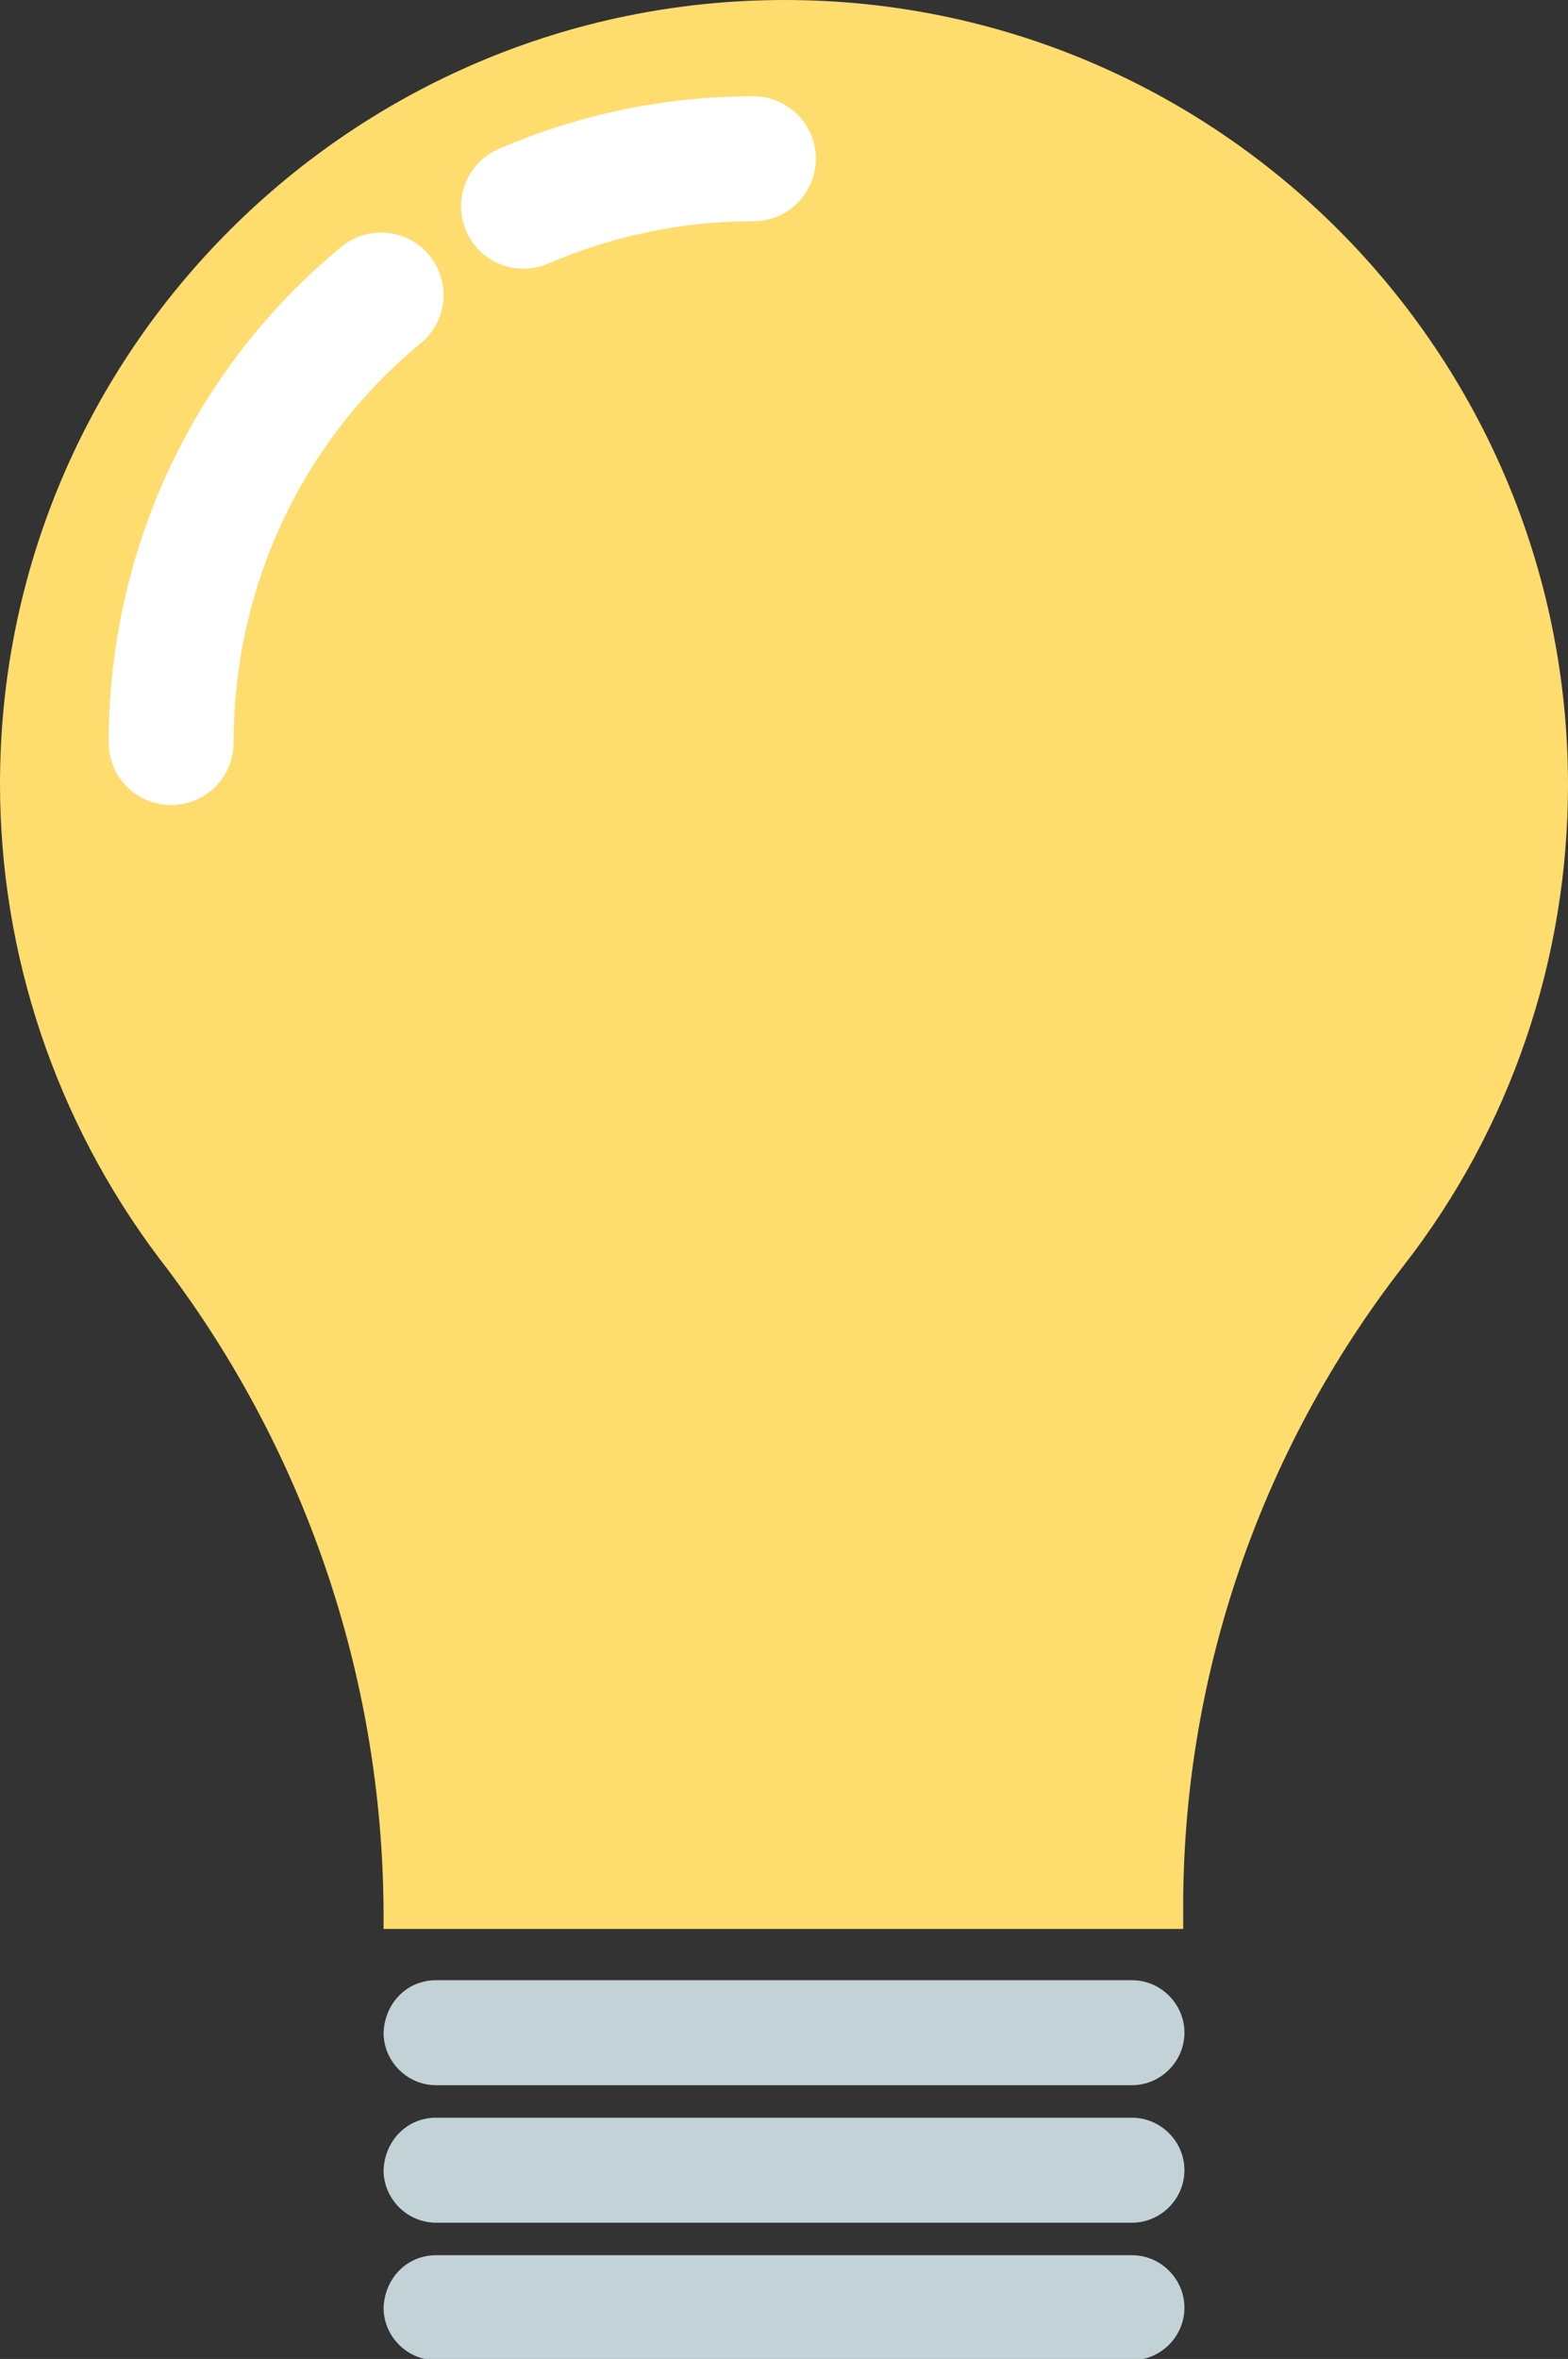 <?xml version="1.0" encoding="utf-8"?>
<!-- Generator: Adobe Illustrator 25.2.3, SVG Export Plug-In . SVG Version: 6.00 Build 0)  -->
<svg version="1.1" id="Capa_1" xmlns="http://www.w3.org/2000/svg" xmlns:xlink="http://www.w3.org/1999/xlink" x="0px" y="0px"
	 viewBox="0 0 125.5 188.7" style="enable-background:new 0 0 125.5 188.7;" xml:space="preserve">
<rect x="0" y="0" width="125.5" height="188.7" fill="#333333" stroke="none"/>
<style type="text/css">
	.st0{fill:#C3D2D6;}
	.st1{fill:#FFDC6E;}
	.st2{fill:none;stroke:#FFFFFF;stroke-width:10;stroke-linecap:round;stroke-miterlimit:10;}
</style>
<g id="Capa_2_1_">
	<g id="Capa_1-2">
		<path class="st0" d="M34.9,158.4h55.7c2.3,0,4.2,1.9,4.2,4.2l0,0c0,2.3-1.9,4.2-4.2,4.2H34.9c-2.3,0-4.2-1.9-4.2-4.2l0,0
			C30.8,160.2,32.6,158.4,34.9,158.4z"/>
		<path class="st0" d="M34.9,169.4h55.7c2.3,0,4.2,1.9,4.2,4.2l0,0c0,2.3-1.9,4.2-4.2,4.2H34.9c-2.3,0-4.2-1.9-4.2-4.2l0,0
			C30.8,171.2,32.6,169.4,34.9,169.4z"/>
		<path class="st0" d="M34.9,180.4h55.7c2.3,0,4.2,1.9,4.2,4.2l0,0c0,2.3-1.9,4.2-4.2,4.2H34.9c-2.3,0-4.2-1.9-4.2-4.2l0,0
			C30.8,182.2,32.6,180.4,34.9,180.4z"/>
		<path class="st1" d="M125.5,62.8C125.5,28.1,97.4,0,62.8,0S0,28.1,0,62.7c0,13.7,4.5,27,12.7,37.9c11.6,15,17.9,33.4,18,52.3v1.4
			h64V153c-0.1-18.7,6.1-36.9,17.6-51.7C120.9,90.3,125.5,76.7,125.5,62.8z"/>
		<path class="st2" d="M41.9,16.5c5.8-2.5,12-3.8,18.4-3.8"/>
		<path class="st2" d="M13.7,59.4c0-13.9,6.1-27,16.8-35.8"/>
	</g>
</g>
</svg>
